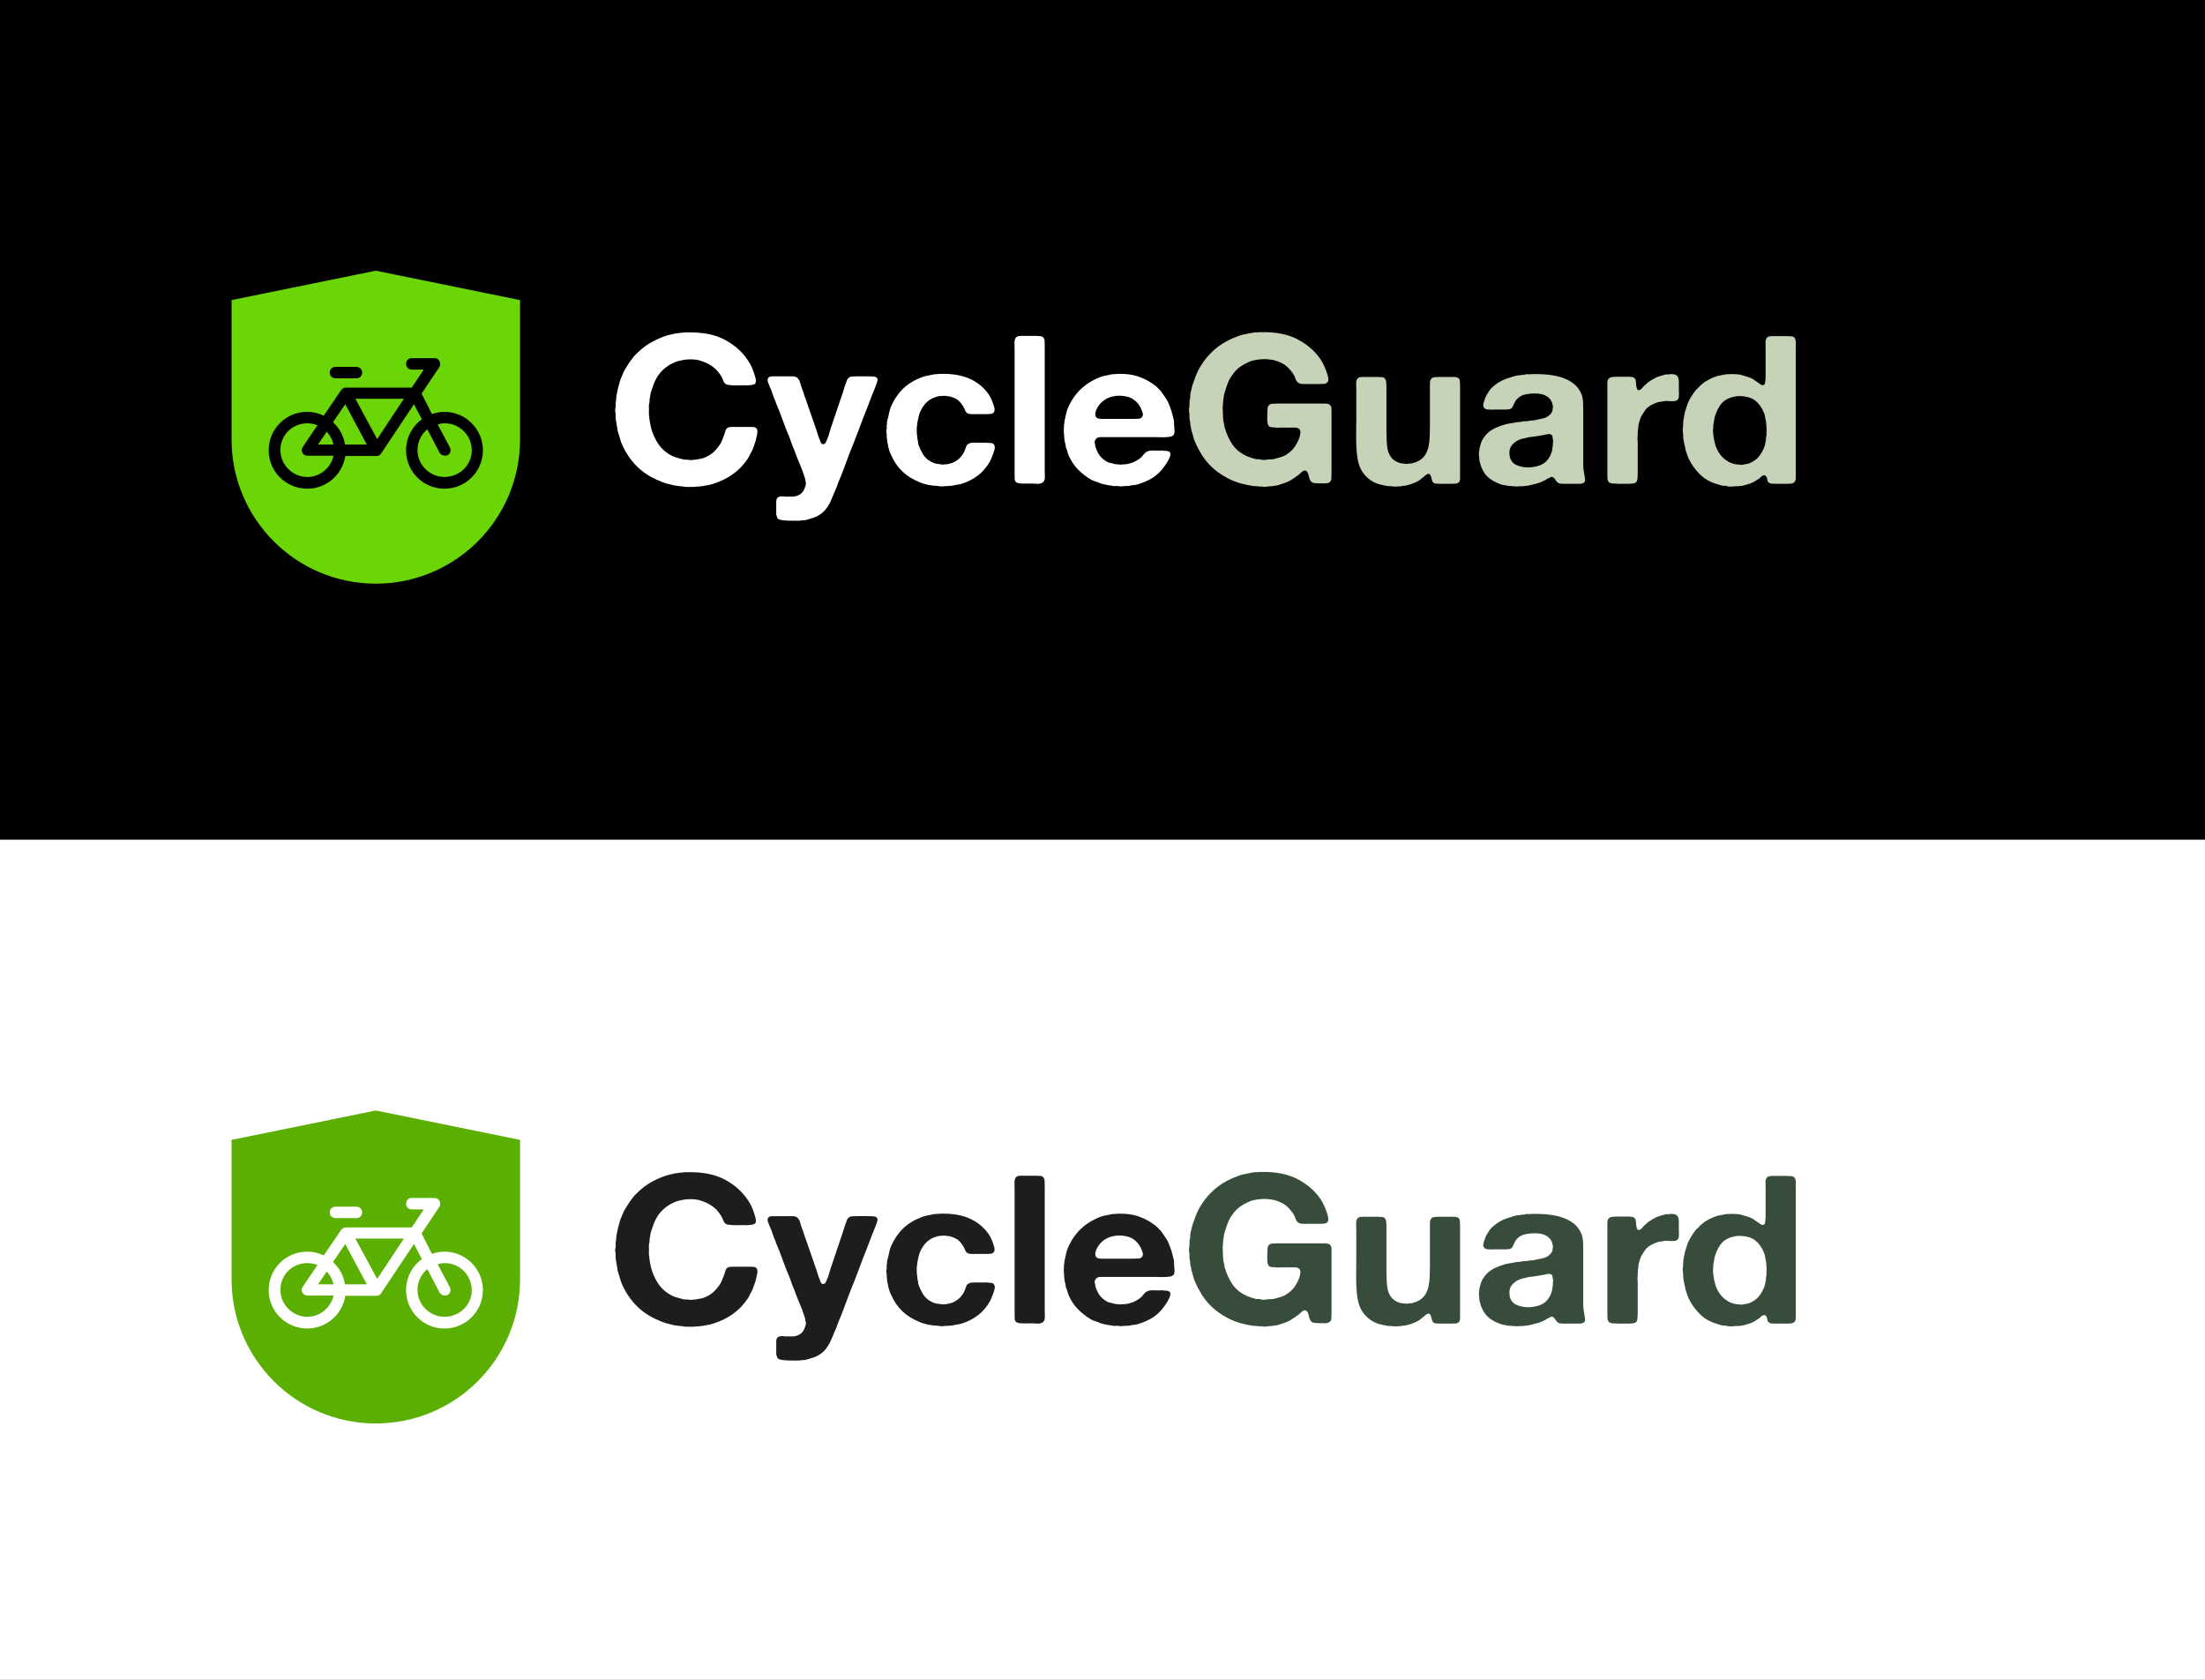 <?xml version="1.0" encoding="UTF-8"?><svg id="Capa_1" xmlns="http://www.w3.org/2000/svg" width="637.757" height="485.854" viewBox="0 0 637.757 485.854"><rect x="0" y="0" width="637.757" height="485.854" fill="#808080" stroke="none"/><defs><style>.cls-1,.cls-2,.cls-3,.cls-4,.cls-5,.cls-6,.cls-7{stroke-width:0px;}.cls-2{fill:#5aaf00;}.cls-3{fill:#6bd605;}.cls-4{fill:#374c3a;}.cls-5{fill:#1d1d1b;}.cls-6{fill:#c6d3b8;}.cls-7{fill:#fff;}</style></defs><rect class="cls-1" width="637.757" height="242.927"/><path class="cls-7" d="M198.916,96.149c4.359-.08,7.95.64,10.774,2.16,2.822,1.52,5.064,3.54,6.726,6.06.456.681.83,1.371,1.121,2.07.29.7.56,1.47.81,2.31.083.28.165.601.249.96.083.36.062.7-.062,1.02-.083.239-.239.39-.467.45-.229.06-.488.13-.778.21h-.498c-.249.08-.529.11-.841.09-.311-.019-.613-.03-.903-.03-.374,0-.82.011-1.339.03-.519.021-1.027.021-1.526,0-.498-.019-.955-.06-1.37-.12-.415-.06-.727-.15-.934-.271-.333-.279-.582-.659-.747-1.14-.167-.48-.374-.9-.623-1.26-.789-1.32-1.827-2.36-3.114-3.12-.872-.519-1.848-.94-2.927-1.26-.706-.24-1.588-.36-2.647-.36-1.06,0-1.983.101-2.772.3-.333.081-.634.15-.903.21-.271.06-.551.15-.841.271-2.824,1.16-4.816,3.08-5.979,5.76-.208.479-.396.981-.56,1.5-.166.52-.353,1.06-.56,1.62-.042.28-.084.54-.124.78-.042.239-.084.5-.125.779-.084.24-.115.49-.094.75.021.261-.011.531-.093.81-.084.32-.115.65-.094.989.021.341.031.671.031.99,0,.16-.011.321-.031.48-.021.16-.011.32.031.479v.54c.083.201.113.4.094.601-.021.2.009.4.093.6,0,.24.041.56.125.96.082.44.165.851.249,1.23.083.38.186.75.311,1.109.581,1.681,1.328,3.111,2.241,4.29.913,1.181,2.118,2.15,3.612,2.91.457.2.935.37,1.433.51.498.141,1.037.291,1.619.45.207.04.405.07.592.09.186.021.384.03.592.03h.498c.207.081.477.11.81.09.332-.019.602-.05.81-.09.249,0,.435-.019.56-.06.498-.08.966-.16,1.401-.24s.861-.22,1.276-.42c.955-.399,1.775-.931,2.46-1.59.685-.66,1.298-1.41,1.838-2.25.249-.399.456-.841.622-1.32.166-.48.352-.96.56-1.44.125-.44.249-.84.374-1.2.124-.359.394-.639.81-.84.249-.079.56-.12.934-.12h6.011c.394,0,.716.081.965.24.29.201.445.52.467.96.021.44-.031.861-.155,1.26l-.374,1.62c-.208.601-.404,1.181-.592,1.74-.186.56-.426,1.101-.716,1.62-.208.32-.374.63-.498.93-.125.301-.291.591-.498.87-2.284,3.44-5.606,5.841-9.965,7.2-.457.159-.914.279-1.37.36-.457.079-.914.159-1.37.239-.208.08-.404.11-.592.091-.186-.021-.384.009-.592.09-.291,0-.571.009-.841.029-.271.021-.551.05-.84.091h-2.118c-.373,0-.727-.041-1.059-.12-.124-.041-.333-.06-.623-.06-.291-.04-.581-.08-.871-.12-.291-.04-.603-.08-.935-.119-.415-.12-.82-.221-1.215-.301s-.8-.18-1.214-.3c-.374-.12-.747-.249-1.121-.39-.374-.14-.727-.29-1.059-.45-2.491-1.04-4.599-2.43-6.321-4.17-1.724-1.74-3.125-3.811-4.204-6.21-.249-.601-.457-1.2-.622-1.8-.167-.601-.353-1.22-.56-1.86-.084-.199-.125-.369-.125-.51,0-.14-.021-.29-.062-.45-.083-.36-.145-.739-.186-1.14-.042-.399-.104-.78-.186-1.141-.084-.199-.115-.369-.094-.51.021-.14.01-.29-.031-.45v-1.14c-.084-.2-.124-.5-.124-.9,0-.399.04-.699.124-.899.041-.12.052-.25.031-.391-.021-.14-.031-.249-.031-.33v-.54c.083-.319.135-.659.156-1.02.021-.36.051-.72.093-1.08.083-.319.145-.63.188-.93.04-.301.102-.609.186-.931.165-.56.311-1.109.435-1.649.125-.54.29-1.05.498-1.53.208-.519.426-1.04.654-1.56.228-.519.487-1,.778-1.44.664-1.119,1.349-2.12,2.056-3,.207-.279.435-.54.685-.78.249-.239.498-.479.747-.72,1.038-.999,2.128-1.85,3.271-2.55,1.141-.699,2.438-1.329,3.892-1.891.498-.199,1.018-.369,1.558-.51.539-.14,1.1-.27,1.681-.39.25-.08.499-.12.748-.12s.477-.039.685-.12c.332-.039.654-.069.966-.09.311-.019.632-.05.965-.09.083-.04.188-.04.311,0,.125.04.228.04.311,0Z"/><path class="cls-7" d="M223.328,108.869h5.979c.415,0,.769.081,1.06.24.498.32.841.82,1.027,1.5.186.681.383,1.3.592,1.859.207.48.383.981.529,1.5.144.52.321,1.02.529,1.5.332.921.643,1.83.934,2.731.29.9.602,1.791.935,2.67l1.308,3.78c.125.359.238.731.343,1.109.103.381.238.75.404,1.11.125.32.26.681.405,1.08.144.4.445.58.903.54.082-.08.155-.13.218-.15.062-.019.134-.069.218-.149.125-.2.228-.399.311-.601.083-.199.165-.399.249-.6.207-.44.374-.909.498-1.41.125-.5.27-.99.436-1.47.581-1.68,1.141-3.34,1.682-4.981.539-1.64,1.1-3.3,1.681-4.979.208-.56.384-1.11.529-1.65s.321-1.069.53-1.59c.124-.319.238-.63.342-.93s.301-.55.592-.75c.249-.2.56-.31.935-.33.373-.019.788-.03,1.245-.03h3.799c.415,0,.81.021,1.184.06s.664.16.872.359c.249.28.29.641.124,1.08-.083.32-.186.641-.311.96-.124.32-.249.641-.373.96-.582,1.4-1.143,2.83-1.682,4.29-.54,1.461-1.101,2.891-1.682,4.29-.249.6-.477,1.21-.685,1.83-.209.621-.436,1.23-.685,1.83-.208.56-.415,1.101-.623,1.62-.208.52-.415,1.06-.622,1.62-.831,2-1.609,4.011-2.336,6.029-.727,2.021-1.505,4.011-2.335,5.971-.125.279-.219.54-.28.779-.062.24-.156.48-.28.721-.333.759-.644,1.5-.935,2.22-.291.72-.603,1.41-.934,2.07-.333.659-.728,1.269-1.184,1.83-.457.56-1.018,1.059-1.682,1.5-.54.359-1.132.649-1.774.869-.644.22-1.34.43-2.087.631-.333.079-.664.119-.996.119-.333,0-.665.04-.997.12h-2.802c-.458,0-.903-.021-1.339-.06-.436-.04-.831-.09-1.184-.15-.353-.06-.613-.149-.778-.27-.209-.16-.343-.351-.405-.57s-.135-.49-.218-.81v-3.601c0-.76.249-1.24.747-1.44.208-.081.487-.131.841-.15.352-.021.654.01.903.09h2.304c.166-.04.332-.06.499-.06.165,0,.331-.04.498-.12,1.286-.36,2.117-1.181,2.491-2.46.082-.16.165-.4.249-.72.083-.321.083-.601,0-.841-.084-.199-.125-.398-.125-.6,0-.199-.042-.399-.124-.6-.249-.8-.519-1.59-.81-2.37-.291-.78-.603-1.55-.935-2.311-.333-.759-.634-1.52-.903-2.279-.271-.76-.57-1.52-.902-2.28-.209-.48-.385-.96-.529-1.44-.146-.479-.322-.96-.529-1.44-.665-1.52-1.277-3.08-1.838-4.681-.56-1.599-1.173-3.159-1.837-4.68-.084-.159-.125-.289-.125-.39,0-.1-.041-.21-.124-.33-.333-.72-.613-1.449-.841-2.19-.229-.739-.509-1.449-.841-2.13-.084-.24-.218-.59-.404-1.05-.188-.459-.219-.85-.094-1.17.124-.319.394-.519.81-.6.083-.04.155-.05.218-.03.062.021.135.01.218-.03Z"/><path class="cls-7" d="M272.092,108.149c3.363-.08,6.175.4,8.438,1.44,2.263,1.041,4.058,2.521,5.387,4.44.664.96,1.162,2.061,1.495,3.3.083.201.155.46.218.78s.052.6-.031.84c-.166.44-.457.69-.871.75-.416.06-.914.09-1.495.09h-4.391c-.396,0-.716-.079-.965-.24-.333-.159-.56-.409-.685-.75-.124-.339-.291-.69-.498-1.05-.249-.44-.519-.84-.81-1.2-.291-.359-.623-.68-.997-.96-.581-.359-1.225-.639-1.93-.84-.25-.079-.499-.12-.748-.12s-.477-.039-.685-.12h-.623c-.831,0-1.494.081-1.992.24-1.205.36-2.18.91-2.928,1.65-.747.74-1.35,1.63-1.806,2.67-.208.44-.364.91-.467,1.41-.104.5-.219,1.03-.343,1.59-.042.16-.062.32-.062.479,0,.161-.021.321-.062.48-.083.4-.114.96-.093,1.68.021.721.071,1.281.155,1.681,0,.32.021.54.062.659.083.28.134.56.155.841.021.28.072.56.156.84.331.92.726,1.761,1.183,2.519.457.761,1.038,1.4,1.744,1.92.165.12.414.261.747.42.457.28.924.461,1.401.54.477.081,1.068.16,1.775.24h.373c.165,0,.29-.019.374-.06h.56c.29-.08.57-.15.841-.21.27-.06.529-.13.778-.21,1.245-.519,2.2-1.28,2.864-2.28.166-.2.311-.43.436-.69.124-.26.228-.489.311-.69.165-.44.31-.83.435-1.17.124-.34.414-.609.872-.81.373-.159.975-.23,1.806-.21.83.021,1.516.03,2.056.03.29,0,.591-.01.902-.03.311-.019.57.011.778.09h.499c.165.041.331.07.498.09.165.021.29.07.373.15.208.16.343.39.405.69.062.3.052.61-.031.93-.374,1.32-.831,2.5-1.37,3.54-1.703,3.08-4.422,5.22-8.158,6.42-.416.12-.852.21-1.308.27-.458.06-.914.15-1.37.271-.249.039-.498.06-.748.06-.249,0-.498.021-.747.06h-.685c-.209.079-.52.109-.935.09-.415-.021-.727-.051-.934-.09-.333-.081-.634-.11-.903-.09-.271.019-.551-.011-.841-.09-.208-.041-.415-.07-.623-.091s-.415-.05-.622-.09c-.458-.12-.894-.24-1.309-.359-.415-.12-.81-.26-1.183-.421-1.952-.799-3.592-1.829-4.92-3.09-1.329-1.26-2.408-2.829-3.238-4.71-.209-.359-.374-.75-.499-1.17-.124-.42-.249-.85-.373-1.29-.042-.159-.062-.31-.062-.45,0-.14-.042-.309-.125-.51-.083-.279-.124-.569-.124-.87,0-.3-.042-.59-.125-.87v-1.02c-.083-.2-.124-.43-.124-.69,0-.26.041-.489.124-.69.041-.2.041-.38,0-.54-.041-.159-.041-.319,0-.48.083-.279.114-.54.094-.779-.021-.24.01-.48.094-.721.207-.72.373-1.409.498-2.069.124-.66.311-1.31.56-1.95.912-2.04,2.064-3.74,3.456-5.101,1.391-1.359,3.166-2.46,5.325-3.3.581-.239,1.183-.409,1.806-.51.623-.1,1.267-.23,1.931-.39.332-.04.644-.06.935-.06.29,0,.601-.019.934-.06Z"/><path class="cls-7" d="M295.134,97.168h4.547c.414,0,.81.021,1.183.06.374.04.664.16.872.359.249.28.384.651.405,1.11.021.46.031.93.031,1.41v36.06c0,.48.01,1.03.031,1.65.021.62-.073,1.09-.28,1.41-.209.32-.582.54-1.121.66-.249.079-.529.099-.841.06s-.613-.06-.903-.06h-2.989c-.457,0-.872-.021-1.245-.06-.374-.039-.685-.159-.935-.36-.249-.199-.385-.51-.405-.93s-.03-.85-.03-1.29v-36c0-.519-.011-1.14-.031-1.859-.021-.721.071-1.24.28-1.56.082-.159.196-.279.342-.36.145-.079.301-.159.468-.239.082,0,.186-.01.311-.03.124-.019.228-.03.31-.03Z"/><path class="cls-7" d="M339.662,124.168c.083.321.083.681,0,1.08-.083.4-.229.66-.435.78-.208.16-.509.27-.903.33-.395.06-.831.101-1.308.12-.477.021-.955.021-1.433,0-.477-.019-.902-.03-1.276-.03h-16.036c-.271,0-.51.04-.717.12-.333.16-.54.32-.623.479-.083.081-.166.231-.249.45-.083.221-.103.431-.061.63.082.24.134.471.155.69.021.22.072.45.155.69.332.96.737,1.751,1.215,2.37.477.621,1.131,1.17,1.962,1.65.332.2.674.33,1.027.39.352.06.717.15,1.09.271.332.08.788.141,1.37.18.581.04,1.079.021,1.495-.06h.56c.414-.08.799-.17,1.151-.271.352-.1.695-.21,1.028-.33.414-.199.881-.459,1.401-.779.519-.32.902-.64,1.151-.961.208-.279.426-.549.654-.81.228-.26.508-.45.841-.57.414-.199.943-.289,1.588-.27.644.021,1.235.03,1.775.03.249,0,.508-.01.778-.03.27-.019.508.01.716.09h.623c.414.081.705.18.872.3.165.081.259.261.28.54.021.28-.011.52-.094.72-.208.561-.435,1.06-.685,1.5-.249.441-.54.881-.871,1.32-.914,1.32-1.952,2.381-3.114,3.18-1.163.801-2.615,1.48-4.359,2.04-.457.16-.914.26-1.37.301-.457.039-.935.12-1.433.239-.166.04-.343.05-.529.03-.186-.021-.364-.01-.529.03h-.685c-.209.079-.447.109-.717.09-.271-.021-.509-.051-.716-.09-.333-.04-.623-.04-.872,0-.249.039-.519.019-.81-.06-.208-.08-.435-.119-.685-.119-.249,0-.477-.041-.685-.12-.457-.081-.914-.171-1.37-.271-.457-.1-.872-.249-1.245-.45-.458-.159-.883-.309-1.277-.449-.395-.14-.758-.31-1.09-.511-1.329-.8-2.513-1.73-3.55-2.79-1.038-1.059-1.89-2.289-2.554-3.689-.208-.44-.373-.89-.498-1.351-.124-.459-.291-.93-.498-1.409-.042-.16-.062-.31-.062-.45,0-.14-.021-.29-.061-.45-.167-.48-.271-.999-.311-1.56-.042-.56-.084-1.12-.125-1.681,0-.199-.011-.42-.031-.66-.021-.239-.011-.459.031-.659v-.721l.186-1.44c.166-.68.311-1.34.436-1.98.124-.64.311-1.239.56-1.8,1.784-4.16,4.815-7.1,9.093-8.82.581-.239,1.172-.409,1.774-.51.602-.1,1.235-.23,1.899-.39.332-.04.644-.06.935-.06.29,0,.602-.019.934-.06,2.118-.04,3.934.19,5.449.69,1.516.501,2.875,1.15,4.08,1.95.373.24.747.51,1.12.81.374.3.706.61.997.93.124.2.29.36.498.479.332.441.644.891.935,1.351.29.46.601.93.934,1.41.207.359.384.731.529,1.109.145.381.301.791.468,1.23.207.52.373,1.06.498,1.62.124.56.27,1.12.435,1.68.083.32.114.67.094,1.05-.021.381.01.731.093,1.05v.66ZM330.321,120.628c.29-.399.32-.89.093-1.47-.229-.579-.404-1.01-.529-1.29-.582-1.08-1.35-1.909-2.304-2.49-.956-.579-2.284-.89-3.986-.93-.124.081-.271.101-.435.06-.167-.039-.311-.039-.436,0-.208.081-.435.131-.685.15-.249.021-.477.07-.685.15-1.827.56-3.176,1.66-4.048,3.3-.084.16-.177.37-.28.63-.103.261-.177.52-.218.78-.042.261-.031.51.031.75.062.239.196.44.404.6.332.201.788.3,1.37.3h8.595c.581,0,1.193-.009,1.837-.029s1.068-.19,1.277-.511Z"/><path class="cls-6" d="M364.946,96.088c4.192-.079,7.701.641,10.524,2.16,2.823,1.52,5.023,3.481,6.602,5.88.788,1.281,1.433,2.761,1.931,4.44.083.28.145.63.186,1.05s-.041.731-.249.93c-.208.28-.498.441-.872.48-.373.04-.789.06-1.245.06h-4.048c-.458,0-.883-.009-1.277-.029s-.716-.13-.965-.33c-.374-.24-.634-.58-.778-1.02-.146-.44-.322-.859-.529-1.26-.374-.56-.769-1.09-1.184-1.59s-.914-.95-1.494-1.351c-.79-.519-1.744-.939-2.865-1.26-.208-.079-.435-.129-.685-.149-.25-.021-.478-.05-.685-.091-.125-.039-.311-.06-.56-.06-.498-.08-1.121-.09-1.868-.03-.747.06-1.329.131-1.744.21-.291.081-.56.141-.81.181s-.498.12-.747.239c-1.08.441-2.046.96-2.896,1.56-.852.6-1.589,1.36-2.211,2.28-.582.76-1.039,1.58-1.37,2.46-.333.88-.644,1.82-.935,2.819-.125.44-.208.881-.249,1.32-.042.44-.104.88-.186,1.32v.779c-.084.24-.115.501-.094.78.021.28.031.56.031.84,0,.681.021,1.36.062,2.04.04.681.144,1.32.31,1.92.041.16.062.3.062.42s.021.261.062.42c.581,2.04,1.37,3.772,2.366,5.19.997,1.42,2.43,2.53,4.298,3.33.373.16.757.3,1.151.42s.819.24,1.277.36c.249.04.487.05.716.029.228-.019.446.011.654.091.249.08.56.119.934.119.374,0,.706-.039.997-.119.207-.04.394-.05.56-.03.165.021.331.01.498-.03.207-.039.383-.05.529-.03.144.021.301-.009.467-.09.581-.159,1.121-.31,1.619-.45.499-.14.976-.33,1.433-.569,1.037-.601,1.868-1.29,2.491-2.07s1.162-1.749,1.619-2.91c.165-.44.28-.96.343-1.56.062-.601-.136-1.02-.592-1.26-.249-.16-.571-.24-.965-.24h-4.329c-.249,0-.519.01-.81.029-.291.021-.56-.009-.81-.09h-.56c-.166-.039-.332-.069-.498-.09-.166-.019-.311-.069-.435-.149-.209-.16-.353-.399-.436-.721-.083-.319-.135-.669-.155-1.05-.021-.38-.021-.78,0-1.2.021-.42.031-.81.031-1.17,0-.319.01-.619.031-.899.021-.279.071-.519.155-.721.165-.359.395-.6.685-.72.249-.08.456-.12.622-.12h.685c.124-.039.28-.06.467-.06h13.826c.892,0,1.483.18,1.774.54.207.32.311.74.311,1.26v17.58c0,.76-.011,1.49-.031,2.189-.021.701-.302,1.15-.841,1.351-.249.12-.551.18-.903.18h-1.027c-.831,0-1.547-.03-2.148-.09-.603-.06-1.027-.369-1.276-.93-.167-.36-.291-.76-.374-1.2-.084-.44-.229-.819-.435-1.141-.084-.079-.188-.169-.311-.27-.125-.1-.291-.129-.498-.09-.333.08-.613.24-.841.479-.229.24-.468.461-.717.66-.415.321-.81.61-1.183.87-.374.261-.789.53-1.246.81-.54.32-1.111.58-1.713.779-.602.201-1.214.399-1.837.601-.208.079-.426.129-.653.149-.23.019-.447.05-.654.09-.333.08-.685.12-1.059.12-.374,0-.747.04-1.121.12-.167.039-.405.05-.716.03-.311-.021-.53-.051-.654-.09h-.623c-.208-.041-.404-.06-.592-.06-.186,0-.384-.021-.592-.06h-.498c-.332-.081-.664-.141-.996-.18-.333-.041-.665-.101-.996-.181-.291-.08-.582-.149-.872-.21-.291-.06-.582-.129-.872-.21-1.245-.36-2.346-.78-3.301-1.26-2.45-1.239-4.443-2.71-5.979-4.41-1.537-1.699-2.845-3.81-3.924-6.33-.249-.56-.435-1.119-.56-1.68-.124-.56-.291-1.119-.498-1.681-.042-.199-.062-.369-.062-.51,0-.14-.042-.31-.124-.51-.084-.279-.125-.57-.125-.87s-.042-.609-.124-.93c-.084-.2-.115-.369-.094-.51.021-.14.01-.31-.031-.511v-1.08c-.084-.199-.124-.51-.124-.93s.04-.73.124-.93v-.66c.041-.24.052-.489.031-.75-.021-.26.01-.489.094-.69.082-.359.124-.72.124-1.08,0-.359.041-.699.125-1.02.124-.44.228-.87.311-1.29.082-.42.207-.85.373-1.29.207-.56.405-1.11.592-1.65s.405-1.069.654-1.59c.249-.56.539-1.109.872-1.649.331-.54.663-1.051.996-1.53,1.245-1.68,2.656-3.109,4.234-4.29,1.578-1.18,3.488-2.169,5.729-2.97.457-.2.955-.35,1.495-.45.539-.1,1.079-.21,1.619-.33.207-.08.426-.12.654-.12.228,0,.445-.039.653-.12.29-.079.57-.1.841-.06.27.04.55.021.841-.06.083-.039.196-.039.343,0,.144.041.259.041.343,0Z"/><path class="cls-6" d="M393.843,109.048h4.671c.456,0,.872.021,1.245.06.374.04.644.18.81.42.207.24.332.57.374.99.041.42.062.85.062,1.29v13.14c0,1.44.061,2.801.186,4.08.124,1.28.498,2.34,1.121,3.18.581.84,1.515,1.44,2.803,1.8.207.041.383.06.529.06.144,0,.321.021.529.06.207.041.435.06.685.06s.436-.019.56-.06c.207-.079.384-.099.529-.06.145.04.301.021.468-.06.871-.199,1.557-.459,2.055-.779.747-.44,1.339-1.01,1.775-1.71.435-.699.747-1.48.934-2.34s.301-1.82.343-2.881c.041-1.059.062-2.169.062-3.33v-12.27c0-.38.082-.69.249-.93.207-.36.519-.57.934-.63.415-.06.913-.091,1.495-.091h4.483c.374,0,.685.081.935.24.332.201.519.501.56.9.041.4.062.86.062,1.38v26.88c0,.4-.084.7-.249.9-.209.32-.519.5-.935.54s-.852.06-1.308.06h-3.363c-.457,0-.862-.019-1.214-.06-.353-.04-.634-.2-.841-.48-.084-.12-.156-.3-.219-.54-.061-.24-.124-.479-.186-.72s-.135-.46-.218-.66c-.084-.2-.208-.319-.374-.36-.083-.079-.186-.099-.311-.06-.124.04-.229.08-.31.12-.291.16-.54.34-.748.54s-.435.38-.685.54c-.167.12-.322.25-.467.39-.146.141-.322.271-.53.39-.955.56-2.076,1-3.362,1.32-.291.08-.582.13-.872.15-.291.019-.603.069-.935.149-.166.04-.342.05-.529.03-.186-.021-.363-.011-.529.03-.124.039-.384.05-.778.029s-.654-.05-.778-.09c-.208,0-.416-.01-.623-.029-.208-.021-.415-.03-.623-.03-.498-.12-.976-.221-1.432-.3-.458-.081-.914-.201-1.37-.36-.209-.08-.385-.15-.529-.21-.146-.06-.322-.13-.529-.21-1.454-.76-2.616-1.819-3.488-3.18-.54-.841-.934-1.85-1.183-3.03-.249-1.18-.405-2.439-.468-3.78-.061-1.34-.083-2.72-.061-4.14.021-1.42.03-2.829.03-4.231v-8.16c0-.519-.01-1.129-.03-1.829-.021-.7.071-1.21.28-1.53.124-.2.373-.38.747-.54.249,0,.435-.019.56-.06Z"/><path class="cls-6" d="M458.299,137.548c.083.441.135.881.156,1.32.021.44-.198.74-.654.9-.249.12-.54.18-.872.18h-4.359c-.373,0-.737-.01-1.09-.03-.353-.019-.634-.109-.841-.27-.291-.159-.509-.391-.653-.69-.146-.3-.343-.549-.592-.75-.084-.079-.188-.149-.311-.21-.125-.06-.291-.069-.498-.03-.209.081-.405.181-.592.301s-.385.22-.592.3c-.208.16-.435.3-.685.42-.25.12-.499.24-.748.36-.54.239-1.101.43-1.682.569s-1.183.29-1.806.45c-.291.08-.571.13-.841.15-.271.019-.551.05-.841.09-.124,0-.249.009-.373.03-.125.019-.25.029-.374.029h-.685c-.415.08-.831.08-1.245,0h-.56c-.291-.08-.571-.11-.841-.09-.271.019-.529-.01-.778-.09-.416-.081-.81-.15-1.184-.21-.373-.06-.727-.171-1.059-.33-1.204-.44-2.232-1.01-3.083-1.71-.852-.699-1.525-1.63-2.023-2.79-.125-.279-.239-.579-.343-.9-.104-.319-.197-.659-.28-1.02-.084-.2-.115-.399-.094-.6.021-.2.01-.399-.031-.601-.041-.12-.072-.369-.093-.75-.021-.38-.011-.649.031-.81.082-.399.124-.74.124-1.02.125-.44.249-.89.374-1.35.124-.46.29-.87.498-1.23.705-1.159,1.516-2.04,2.429-2.64s2.076-1.119,3.487-1.56c.539-.199,1.1-.339,1.682-.42.581-.079,1.162-.18,1.744-.3.332-.079.685-.129,1.059-.149s.747-.069,1.121-.15c.29-.08.581-.109.872-.09.29.021.602-.01.934-.09.29-.08.581-.12.872-.12.29,0,.602-.04.935-.12.872-.2,1.671-.369,2.397-.51.726-.14,1.38-.489,1.962-1.051.373-.359.623-.759.747-1.199.041-.12.052-.22.031-.301-.021-.079-.011-.159.031-.239.041-.08.062-.2.062-.36v-.36c-.042-.159-.073-.319-.094-.479-.021-.159-.053-.3-.094-.42-.415-1.2-1.287-2.019-2.615-2.46-.374-.12-.82-.21-1.339-.271-.519-.06-1.049-.079-1.588-.06-.54.021-1.06.07-1.558.149-.498.081-.934.181-1.308.301-.249.08-.488.19-.716.33-.229.141-.447.29-.654.449-.208.161-.426.381-.654.66-.229.28-.384.54-.467.78-.208.4-.384.78-.529,1.14-.145.36-.446.601-.903.721-.332.08-.685.119-1.059.119h-3.487c-.208,0-.415.011-.623.03-.208.021-.395.011-.56-.03h-.56c-.083-.039-.186-.06-.31-.06-.125,0-.23-.039-.311-.12-.333-.079-.56-.339-.685-.78-.042-.199-.042-.399,0-.6.041-.199.083-.38.125-.54.124-.44.259-.85.404-1.23s.321-.73.529-1.051c.125-.199.249-.399.374-.6.124-.2.249-.399.374-.6.331-.44.747-.86,1.245-1.261.083-.039.207-.14.374-.3.207-.159.394-.3.56-.42.165-.12.352-.24.56-.36.705-.44,1.452-.789,2.241-1.05.788-.26,1.599-.51,2.429-.75.499-.12,1.018-.199,1.558-.24.539-.039,1.079-.119,1.619-.239.165-.04.425-.04.778,0,.352.04.57.021.654-.06,1.701-.039,3.331.021,4.889.181,1.557.16,2.968.46,4.234.899,1.267.44,2.356,1.03,3.269,1.77s1.619,1.69,2.118,2.85c.29.681.456,1.461.498,2.34.041.881.062,1.78.062,2.7v15.69c0,.779.082,1.49.249,2.13.041.12.061.25.061.39,0,.141.021.271.062.39ZM449.144,128.309c.041-.2.061-.43.061-.69,0-.26-.021-.489-.061-.69-.084-.24-.125-.46-.125-.66s-.084-.36-.249-.48c-.208-.159-.519-.24-.935-.24-.166.041-.31.07-.435.091s-.271.05-.435.09c-.291.08-.603.141-.935.18-.333.04-.665.101-.996.18-.125.041-.311.06-.56.06-.54.12-1.08.2-1.619.24-.54.04-1.059.141-1.558.3-.332.08-.644.149-.934.21-.291.06-.582.149-.872.27-.872.36-1.609.9-2.211,1.62-.603.72-.82,1.721-.654,3,.083.681.311,1.24.685,1.68.29.441.726.791,1.308,1.051.581.261,1.215.449,1.899.569.685.12,1.411.15,2.18.091.768-.06,1.484-.19,2.148-.391,1.079-.319,1.931-.829,2.554-1.53.623-.699,1.1-1.569,1.433-2.609.083-.279.134-.57.155-.87.021-.3.072-.609.156-.93v-.54Z"/><path class="cls-6" d="M483.147,108.208c.456,0,.861.041,1.215.12.352.081.632.261.841.54.249.32.373.87.373,1.65v2.069c0,.441.01.94.031,1.5.021.56-.053,1.001-.218,1.32-.167.28-.405.46-.717.54-.31.081-.664.12-1.059.12s-.81-.019-1.245-.06c-.436-.039-.841-.019-1.215.06-.291.08-.582.13-.871.149-.291.021-.56.07-.81.15-.664.201-1.329.49-1.992.87-.665.381-1.184.81-1.558,1.29-.208.32-.426.65-.653.99-.229.34-.447.69-.654,1.05-.124.32-.239.65-.343.99s-.197.67-.28.989c-.083.28-.124.57-.124.87s-.042.591-.125.87c-.041.16-.052.31-.03.45.019.141.009.27-.031.39v.96c-.084.28-.104.591-.062.931.041.34.062.67.062.989v8.94c0,.52-.021,1-.062,1.44-.042.44-.167.8-.374,1.079-.083.12-.218.211-.404.271-.188.06-.385.11-.592.15h-.311c-.208.04-.435.06-.685.06h-3.363c-.249-.039-.509-.06-.778-.06h-.841c-.209-.08-.416-.15-.623-.21-.208-.06-.353-.19-.435-.391-.167-.199-.26-.489-.28-.87-.021-.38-.031-.769-.031-1.17v-26.609c0-.38.082-.69.249-.931.207-.319.519-.519.934-.6s.913-.12,1.495-.12h3.176c.499,0,.935.03,1.309.09.373.06.663.25.871.57.125.2.197.479.219.84.019.36.051.711.093,1.05.041.341.114.65.218.93.103.281.301.421.592.421.083-.08.166-.12.249-.12s.166-.04.249-.12c.25-.2.468-.43.654-.69.186-.26.425-.489.716-.69.166-.12.311-.25.436-.391.124-.14.27-.27.435-.39.374-.24.757-.48,1.152-.72.395-.24.799-.46,1.215-.66.414-.159.841-.3,1.276-.42s.882-.24,1.339-.36c.125-.039.363-.05.716-.03.352.021.57-.009.654-.09Z"/><path class="cls-6" d="M519.393,136.529v1.65c0,.539-.125.97-.374,1.289-.208.201-.477.33-.81.391-.332.06-.706.09-1.121.09h-3.425c-.416,0-.8-.01-1.152-.03-.353-.019-.634-.109-.841-.27-.291-.2-.457-.46-.498-.78-.042-.319-.124-.64-.249-.96-.084-.08-.155-.15-.218-.21s-.136-.129-.218-.21c-.458,0-.79.101-.997.3-.208.201-.415.4-.623.601-.29.2-.56.37-.81.51-.249.141-.519.31-.81.51-.166.081-.342.16-.529.24-.186.08-.384.16-.592.24-.581.199-1.204.379-1.868.54-.208.079-.395.119-.56.119s-.332.021-.498.06c-.208,0-.384.009-.529.03-.145.019-.322.029-.529.029h-.56c-.249.08-.623.11-1.121.09s-.852-.07-1.059-.149c-.291-.081-.551-.11-.778-.09-.229.019-.467-.011-.716-.09-.499-.161-.987-.31-1.464-.45-.477-.14-.945-.31-1.401-.511-1.454-.6-2.751-1.529-3.893-2.789-1.143-1.261-2.045-2.59-2.709-3.99-.208-.44-.374-.87-.498-1.29-.125-.42-.271-.85-.435-1.29-.042-.159-.062-.31-.062-.45,0-.14-.042-.31-.125-.51-.083-.32-.155-.67-.218-1.05s-.135-.77-.218-1.17c-.042-.12-.053-.26-.031-.421.021-.159.01-.3-.031-.42v-.569c0-.181-.021-.37-.062-.57-.042-.199-.062-.43-.062-.69,0-.259.021-.47.062-.63.041-.199.062-.39.062-.569v-.57c.041-.2.052-.39.031-.57-.021-.18.01-.369.094-.569.082-.44.155-.86.218-1.261.062-.399.155-.8.28-1.199.165-.48.311-.94.435-1.381.125-.44.29-.879.498-1.319.581-1.2,1.309-2.34,2.18-3.42.083-.12.197-.231.343-.33s.259-.21.343-.33c.165-.2.332-.38.498-.54.165-.159.352-.319.56-.48.165-.079.311-.19.435-.33.125-.14.27-.249.436-.329,1.037-.68,2.242-1.24,3.612-1.681.29-.079.591-.14.902-.18.311-.039.633-.1.966-.18.29-.08.663-.13,1.121-.15.456-.019.912-.03,1.37-.03.456,0,.902.021,1.339.06.435.04.799.1,1.09.18.623.2,1.224.381,1.806.54.581.16,1.121.381,1.619.66.29.2.56.39.81.569.249.181.519.371.81.57.166.12.405.28.717.48s.612.2.902,0c.166-.08.25-.22.25-.42s.04-.399.124-.601v-.6c.041-.12.062-.26.062-.42v-8.641c0-.44-.011-.93-.031-1.47-.021-.54.072-.949.28-1.23.165-.32.477-.519.935-.601.082-.039.165-.05.249-.03.082.021.165.011.249-.029h4.422c.498,0,.954.021,1.37.06.414.04.726.201.934.48.207.32.311.731.311,1.23v37.53ZM510.924,124.769c.041-.16.052-.33.031-.511-.021-.18-.031-.35-.031-.51,0-.399-.021-.8-.062-1.2-.042-.399-.103-.759-.186-1.08-.084-.44-.156-.84-.218-1.199-.062-.36-.178-.699-.343-1.02-.582-1.44-1.423-2.58-2.522-3.42-1.101-.84-2.688-1.26-4.764-1.26-.25,0-.582.04-.997.12-.333.08-.633.149-.903.21-.271.06-.529.149-.778.27-1.121.44-1.992,1.12-2.615,2.04-.623.921-1.121,1.961-1.495,3.12-.124.4-.208.801-.249,1.2-.042.4-.124.82-.249,1.26v.84c-.084.36-.103.851-.062,1.471s.103,1.07.188,1.35c0,.12.01.231.031.33.021.101.03.19.03.27.083.321.156.621.219.9.061.28.134.58.218.9.705,2.08,1.909,3.62,3.612,4.619.539.36,1.286.641,2.242.841.165.04.414.06.747.06.124.04.321.07.592.09.27.021.487.011.653-.029.332-.08.664-.141.997-.181.331-.039.663-.12.996-.24,1.037-.44,1.868-.999,2.491-1.68.623-.68,1.162-1.539,1.619-2.58.165-.359.29-.73.374-1.109.082-.38.165-.79.249-1.23.041-.199.051-.39.031-.57-.021-.18.01-.369.093-.569.041-.12.062-.26.062-.42v-1.08Z"/><path class="cls-3" d="M108.694,168.832h0c-23.042,0-41.721-18.679-41.721-41.721v-40.304l41.721-8.502,41.721,8.502v40.304c0,23.042-18.679,41.721-41.721,41.721Z"/><path class="cls-1" d="M128.56,119.135c-1.261,0-2.444.236-3.626.631l-2.996-5.912,5.124-7.647c.552-.788.236-2.602-1.419-2.602h-6.543c-.946,0-1.655.71-1.655,1.655s.71,1.655,1.655,1.655h3.469l-3.469,5.203h-19.078c-.788,0-1.34.71-1.34.71h0l-5.045,7.41c-1.419-.71-3.075-1.104-4.809-1.104-6.149,0-11.116,4.966-11.116,11.116s4.966,11.116,11.194,11.116c5.518,0,10.17-4.099,10.958-9.46h9.066c.946,0,1.34-.788,1.34-.788h0l9.46-14.19,2.286,4.336c-2.759,2.05-4.572,5.282-4.572,8.987,0,6.149,4.966,11.116,11.116,11.116s11.116-4.966,11.116-11.116-5.045-11.116-11.116-11.116ZM109.088,127.018l-6.307-11.667h14.032l-7.726,11.667ZM99.864,116.927l6.228,11.667h-6.307c-.394-2.523-1.655-4.809-3.469-6.464l3.547-5.203h0ZM94.504,124.89c.946,1.025,1.655,2.286,1.971,3.705h-4.494l2.523-3.705ZM88.906,137.976c-4.257,0-7.804-3.469-7.804-7.805s3.469-7.726,7.804-7.726c1.025,0,1.971.236,2.917.552l-4.257,6.307c-.71.867-.079,2.523,1.34,2.523h7.568c-.788,3.547-3.942,6.149-7.568,6.149h0ZM128.56,137.976c-4.257,0-7.804-3.469-7.804-7.805,0-2.365,1.104-4.572,2.838-5.991l3.547,6.78c.394.631,1.34,1.104,2.286.71.788-.315,1.104-1.419.71-2.207l-3.547-6.701c.631-.158,1.34-.315,2.05-.315,4.257,0,7.804,3.469,7.804,7.805s-3.547,7.726-7.883,7.726ZM97.026,109.438h6.07c.946,0,1.655-.71,1.655-1.655s-.71-1.655-1.655-1.655h-6.07c-.946,0-1.655.71-1.655,1.655-.079.867.71,1.655,1.655,1.655Z"/><rect class="cls-7" y="242.927" width="637.757" height="242.927"/><path class="cls-5" d="M198.916,339.077c4.359-.08,7.95.64,10.774,2.16,2.822,1.52,5.064,3.54,6.726,6.06.456.681.83,1.371,1.121,2.07.29.7.56,1.47.81,2.31.083.28.165.601.249.96.083.36.062.7-.062,1.02-.083.239-.239.39-.467.45-.229.06-.488.13-.778.21h-.498c-.249.08-.529.11-.841.09-.311-.019-.613-.03-.903-.03-.374,0-.82.011-1.339.03-.519.021-1.027.021-1.526,0-.498-.019-.955-.06-1.37-.12-.415-.06-.727-.15-.934-.271-.333-.279-.582-.659-.747-1.14-.167-.48-.374-.9-.623-1.26-.789-1.32-1.827-2.36-3.114-3.12-.872-.519-1.848-.94-2.927-1.26-.706-.24-1.588-.36-2.647-.36-1.06,0-1.983.101-2.772.3-.333.081-.634.15-.903.21-.271.06-.551.15-.841.271-2.824,1.16-4.816,3.08-5.979,5.76-.208.479-.396.981-.56,1.5-.166.52-.353,1.06-.56,1.62-.042.28-.084.54-.124.78-.042.239-.084.5-.125.779-.084.24-.115.49-.094.75.021.261-.011.531-.093.81-.084.32-.115.65-.094.989.021.341.031.671.031.99,0,.16-.011.321-.031.48-.021.16-.011.32.031.479v.54c.083.201.113.4.094.601-.021.2.009.4.093.6,0,.24.041.56.125.96.082.44.165.851.249,1.23.083.38.186.75.311,1.109.581,1.681,1.328,3.111,2.241,4.29.913,1.181,2.118,2.15,3.612,2.91.457.2.935.37,1.433.51.498.141,1.037.291,1.619.45.207.04.405.07.592.09.186.021.384.03.592.03h.498c.207.081.477.11.81.09.332-.019.602-.05.81-.09.249,0,.435-.019.56-.06.498-.08.966-.16,1.401-.24s.861-.22,1.276-.42c.955-.399,1.775-.931,2.46-1.59.685-.66,1.298-1.41,1.838-2.25.249-.399.456-.841.622-1.32.166-.48.352-.96.56-1.44.125-.44.249-.84.374-1.2.124-.359.394-.639.81-.84.249-.079.56-.12.934-.12h6.011c.394,0,.716.081.965.24.29.201.445.52.467.96.021.44-.031.861-.155,1.26l-.374,1.62c-.208.601-.404,1.181-.592,1.74-.186.56-.426,1.101-.716,1.62-.208.32-.374.63-.498.93-.125.301-.291.591-.498.87-2.284,3.44-5.606,5.841-9.965,7.2-.457.159-.914.279-1.37.36-.457.079-.914.159-1.37.239-.208.08-.404.11-.592.091-.186-.021-.384.009-.592.09-.291,0-.571.009-.841.029-.271.021-.551.05-.84.091h-2.118c-.373,0-.727-.041-1.059-.12-.124-.041-.333-.06-.623-.06-.291-.04-.581-.08-.871-.12-.291-.04-.603-.08-.935-.119-.415-.12-.82-.221-1.215-.301s-.8-.18-1.214-.3c-.374-.12-.747-.249-1.121-.39-.374-.14-.727-.29-1.059-.45-2.491-1.04-4.599-2.43-6.321-4.17-1.724-1.74-3.125-3.811-4.204-6.21-.249-.601-.457-1.2-.622-1.8-.167-.601-.353-1.22-.56-1.86-.084-.199-.125-.369-.125-.51,0-.14-.021-.29-.062-.45-.083-.36-.145-.739-.186-1.14-.042-.399-.104-.78-.186-1.141-.084-.199-.115-.369-.094-.51.021-.14.01-.29-.031-.45v-1.14c-.084-.2-.124-.5-.124-.9,0-.399.04-.699.124-.899.041-.12.052-.25.031-.391-.021-.14-.031-.249-.031-.33v-.54c.083-.319.135-.659.156-1.02.021-.36.051-.72.093-1.08.083-.319.145-.63.188-.93.04-.301.102-.609.186-.931.165-.56.311-1.109.435-1.649.125-.54.29-1.05.498-1.53.208-.519.426-1.04.654-1.56.228-.519.487-1,.778-1.44.664-1.119,1.349-2.12,2.056-3,.207-.279.435-.54.685-.78.249-.239.498-.479.747-.72,1.038-.999,2.128-1.85,3.271-2.55,1.141-.699,2.438-1.329,3.892-1.891.498-.199,1.018-.369,1.558-.51.539-.14,1.1-.27,1.681-.39.25-.08.499-.12.748-.12s.477-.039.685-.12c.332-.039.654-.069.966-.09.311-.019.632-.05.965-.09.083-.04.188-.04.311,0,.125.04.228.04.311,0Z"/><path class="cls-5" d="M223.328,351.796h5.979c.415,0,.769.081,1.06.24.498.32.841.82,1.027,1.5.186.681.383,1.3.592,1.859.207.48.383.981.529,1.5.144.52.321,1.02.529,1.5.332.921.643,1.83.934,2.731.29.9.602,1.791.935,2.67l1.308,3.78c.125.359.238.731.343,1.109.103.381.238.75.404,1.11.125.32.26.681.405,1.08.144.4.445.58.903.54.082-.08.155-.13.218-.15.062-.019.134-.069.218-.149.125-.2.228-.399.311-.601.083-.199.165-.399.249-.6.207-.44.374-.909.498-1.41.125-.5.27-.99.436-1.47.581-1.68,1.141-3.34,1.682-4.981.539-1.64,1.1-3.3,1.681-4.979.208-.56.384-1.11.529-1.65s.321-1.069.53-1.59c.124-.319.238-.63.342-.93s.301-.55.592-.75c.249-.2.56-.31.935-.33.373-.019.788-.03,1.245-.03h3.799c.415,0,.81.021,1.184.06s.664.16.872.359c.249.28.29.641.124,1.08-.083.32-.186.641-.311.96-.124.32-.249.641-.373.96-.582,1.4-1.143,2.83-1.682,4.29-.54,1.461-1.101,2.891-1.682,4.29-.249.6-.477,1.21-.685,1.83-.209.621-.436,1.23-.685,1.83-.208.56-.415,1.101-.623,1.62-.208.52-.415,1.06-.622,1.62-.831,2-1.609,4.011-2.336,6.029-.727,2.021-1.505,4.011-2.335,5.971-.125.279-.219.54-.28.779-.062.24-.156.48-.28.721-.333.759-.644,1.5-.935,2.22-.291.72-.603,1.41-.934,2.07-.333.659-.728,1.269-1.184,1.83-.457.56-1.018,1.059-1.682,1.5-.54.359-1.132.649-1.774.869-.644.22-1.34.43-2.087.631-.333.079-.664.119-.996.119-.333,0-.665.04-.997.12h-2.802c-.458,0-.903-.021-1.339-.06-.436-.04-.831-.09-1.184-.15-.353-.06-.613-.149-.778-.27-.209-.16-.343-.351-.405-.57s-.135-.49-.218-.81v-3.601c0-.76.249-1.24.747-1.44.208-.081.487-.131.841-.15.352-.021.654.01.903.09h2.304c.166-.04.332-.06.499-.06.165,0,.331-.04.498-.12,1.286-.36,2.117-1.181,2.491-2.46.082-.16.165-.4.249-.72.083-.321.083-.601,0-.841-.084-.199-.125-.398-.125-.6,0-.199-.042-.399-.124-.6-.249-.8-.519-1.59-.81-2.37-.291-.78-.603-1.55-.935-2.311-.333-.759-.634-1.52-.903-2.279-.271-.76-.57-1.52-.902-2.28-.209-.48-.385-.96-.529-1.44-.146-.479-.322-.96-.529-1.44-.665-1.52-1.277-3.08-1.838-4.681-.56-1.599-1.173-3.159-1.837-4.68-.084-.159-.125-.289-.125-.39,0-.1-.041-.21-.124-.33-.333-.72-.613-1.449-.841-2.19-.229-.739-.509-1.449-.841-2.13-.084-.24-.218-.59-.404-1.05-.188-.459-.219-.85-.094-1.17.124-.319.394-.519.81-.6.083-.04.155-.05.218-.03.062.021.135.01.218-.03Z"/><path class="cls-5" d="M272.092,351.077c3.363-.08,6.175.4,8.438,1.44,2.263,1.041,4.058,2.521,5.387,4.44.664.96,1.162,2.061,1.495,3.3.083.201.155.46.218.78s.052.6-.031.84c-.166.44-.457.69-.871.75-.416.06-.914.09-1.495.09h-4.391c-.396,0-.716-.079-.965-.24-.333-.159-.56-.409-.685-.75-.124-.339-.291-.69-.498-1.05-.249-.44-.519-.84-.81-1.2-.291-.359-.623-.68-.997-.96-.581-.359-1.225-.639-1.93-.84-.25-.079-.499-.12-.748-.12s-.477-.039-.685-.12h-.623c-.831,0-1.494.081-1.992.24-1.205.36-2.18.91-2.928,1.65-.747.74-1.35,1.63-1.806,2.67-.208.44-.364.91-.467,1.41-.104.5-.219,1.03-.343,1.59-.042.16-.062.32-.062.479,0,.161-.021.321-.062.48-.083.4-.114.96-.093,1.68.021.721.071,1.281.155,1.681,0,.32.021.54.062.659.083.28.134.56.155.841.021.28.072.56.156.84.331.92.726,1.761,1.183,2.519.457.761,1.038,1.4,1.744,1.92.165.12.414.261.747.42.457.28.924.461,1.401.54.477.081,1.068.16,1.775.24h.373c.165,0,.29-.019.374-.06h.56c.29-.08.57-.15.841-.21.27-.06.529-.13.778-.21,1.245-.519,2.2-1.28,2.864-2.28.166-.2.311-.43.436-.69.124-.26.228-.489.311-.69.165-.44.31-.83.435-1.17.124-.34.414-.609.872-.81.373-.159.975-.23,1.806-.21.83.021,1.516.03,2.056.03.29,0,.591-.01.902-.03.311-.019.57.011.778.09h.499c.165.041.331.07.498.09.165.021.29.07.373.15.208.16.343.39.405.69.062.3.052.61-.031.93-.374,1.32-.831,2.5-1.37,3.54-1.703,3.08-4.422,5.22-8.158,6.42-.416.12-.852.21-1.308.27-.458.06-.914.15-1.37.271-.249.039-.498.06-.748.06-.249,0-.498.021-.747.06h-.685c-.209.079-.52.109-.935.09-.415-.021-.727-.051-.934-.09-.333-.081-.634-.11-.903-.09-.271.019-.551-.011-.841-.09-.208-.041-.415-.07-.623-.091s-.415-.05-.622-.09c-.458-.12-.894-.24-1.309-.359-.415-.12-.81-.26-1.183-.421-1.952-.799-3.592-1.829-4.92-3.09-1.329-1.26-2.408-2.829-3.238-4.71-.209-.359-.374-.75-.499-1.17-.124-.42-.249-.85-.373-1.29-.042-.159-.062-.31-.062-.45,0-.14-.042-.309-.125-.51-.083-.279-.124-.569-.124-.87,0-.3-.042-.59-.125-.87v-1.02c-.083-.2-.124-.43-.124-.69,0-.26.041-.489.124-.69.041-.2.041-.38,0-.54-.041-.159-.041-.319,0-.48.083-.279.114-.54.094-.779-.021-.24.01-.48.094-.721.207-.72.373-1.409.498-2.069.124-.66.311-1.31.56-1.95.912-2.04,2.064-3.74,3.456-5.101,1.391-1.359,3.166-2.46,5.325-3.3.581-.239,1.183-.409,1.806-.51.623-.1,1.267-.23,1.931-.39.332-.04.644-.06.935-.06.29,0,.601-.019.934-.06Z"/><path class="cls-5" d="M295.134,340.096h4.547c.414,0,.81.021,1.183.06.374.04.664.16.872.359.249.28.384.651.405,1.11.021.46.031.93.031,1.41v36.06c0,.48.01,1.03.031,1.65.021.62-.073,1.09-.28,1.41-.209.32-.582.54-1.121.66-.249.079-.529.099-.841.06s-.613-.06-.903-.06h-2.989c-.457,0-.872-.021-1.245-.06-.374-.039-.685-.159-.935-.36-.249-.199-.385-.51-.405-.93s-.03-.85-.03-1.29v-36c0-.519-.011-1.14-.031-1.859-.021-.721.071-1.24.28-1.56.082-.159.196-.279.342-.36.145-.079.301-.159.468-.239.082,0,.186-.01.311-.03.124-.019.228-.03.31-.03Z"/><path class="cls-5" d="M339.662,367.096c.083.321.083.681,0,1.08-.083.4-.229.66-.435.78-.208.16-.509.27-.903.33-.395.06-.831.101-1.308.12-.477.021-.955.021-1.433,0-.477-.019-.902-.03-1.276-.03h-16.036c-.271,0-.51.04-.717.12-.333.16-.54.32-.623.479-.083.081-.166.231-.249.45-.083.221-.103.431-.061.63.082.24.134.471.155.69.021.22.072.45.155.69.332.96.737,1.751,1.215,2.37.477.621,1.131,1.17,1.962,1.65.332.2.674.33,1.027.39.352.06.717.15,1.09.271.332.08.788.141,1.37.18.581.04,1.079.021,1.495-.06h.56c.414-.08.799-.17,1.151-.271.352-.1.695-.21,1.028-.33.414-.199.881-.459,1.401-.779.519-.32.902-.64,1.151-.961.208-.279.426-.549.654-.81.228-.26.508-.45.841-.57.414-.199.943-.289,1.588-.27.644.021,1.235.03,1.775.03.249,0,.508-.01.778-.03.27-.019.508.01.716.09h.623c.414.081.705.18.872.3.165.081.259.261.28.54.021.28-.011.52-.094.72-.208.561-.435,1.06-.685,1.5-.249.441-.54.881-.871,1.32-.914,1.32-1.952,2.381-3.114,3.18-1.163.801-2.615,1.48-4.359,2.04-.457.16-.914.26-1.37.301-.457.039-.935.12-1.433.239-.166.04-.343.05-.529.03-.186-.021-.364-.01-.529.03h-.685c-.209.079-.447.109-.717.09-.271-.021-.509-.051-.716-.09-.333-.04-.623-.04-.872,0-.249.039-.519.019-.81-.06-.208-.08-.435-.119-.685-.119-.249,0-.477-.041-.685-.12-.457-.081-.914-.171-1.37-.271-.457-.1-.872-.249-1.245-.45-.458-.159-.883-.309-1.277-.449-.395-.14-.758-.31-1.09-.511-1.329-.8-2.513-1.73-3.55-2.79-1.038-1.059-1.89-2.289-2.554-3.689-.208-.44-.373-.89-.498-1.351-.124-.459-.291-.93-.498-1.409-.042-.16-.062-.31-.062-.45,0-.14-.021-.29-.061-.45-.167-.48-.271-.999-.311-1.56-.042-.56-.084-1.12-.125-1.681,0-.199-.011-.42-.031-.66-.021-.239-.011-.459.031-.659v-.721l.186-1.44c.166-.68.311-1.34.436-1.98.124-.64.311-1.239.56-1.8,1.784-4.16,4.815-7.1,9.093-8.82.581-.239,1.172-.409,1.774-.51.602-.1,1.235-.23,1.899-.39.332-.04.644-.06.935-.06.29,0,.602-.019.934-.06,2.118-.04,3.934.19,5.449.69,1.516.501,2.875,1.15,4.08,1.95.373.24.747.51,1.12.81.374.3.706.61.997.93.124.2.29.36.498.479.332.441.644.891.935,1.351.29.46.601.93.934,1.41.207.359.384.731.529,1.109.145.381.301.791.468,1.23.207.52.373,1.06.498,1.62.124.56.27,1.12.435,1.68.083.32.114.67.094,1.05-.021.381.01.731.093,1.05v.66ZM330.321,363.556c.29-.399.32-.89.093-1.47-.229-.579-.404-1.01-.529-1.29-.582-1.08-1.35-1.909-2.304-2.49-.956-.579-2.284-.89-3.986-.93-.124.081-.271.101-.435.06-.167-.039-.311-.039-.436,0-.208.081-.435.131-.685.15-.249.021-.477.07-.685.15-1.827.56-3.176,1.66-4.048,3.3-.084.16-.177.37-.28.63-.103.261-.177.52-.218.78-.042.261-.031.51.031.75.062.239.196.44.404.6.332.201.788.3,1.37.3h8.595c.581,0,1.193-.009,1.837-.029s1.068-.19,1.277-.511Z"/><path class="cls-4" d="M364.946,339.016c4.192-.079,7.701.641,10.524,2.16,2.823,1.52,5.023,3.481,6.602,5.88.788,1.281,1.433,2.761,1.931,4.44.083.28.145.63.186,1.05s-.041.731-.249.93c-.208.28-.498.441-.872.48-.373.04-.789.06-1.245.06h-4.048c-.458,0-.883-.009-1.277-.029s-.716-.13-.965-.33c-.374-.24-.634-.58-.778-1.02-.146-.44-.322-.859-.529-1.26-.374-.56-.769-1.09-1.184-1.59s-.914-.95-1.494-1.351c-.79-.519-1.744-.939-2.865-1.26-.208-.079-.435-.129-.685-.149-.25-.021-.478-.05-.685-.091-.125-.039-.311-.06-.56-.06-.498-.08-1.121-.09-1.868-.03-.747.06-1.329.131-1.744.21-.291.081-.56.141-.81.181s-.498.12-.747.239c-1.08.441-2.046.96-2.896,1.56-.852.6-1.589,1.36-2.211,2.28-.582.76-1.039,1.58-1.37,2.46-.333.88-.644,1.82-.935,2.819-.125.44-.208.881-.249,1.32-.042.44-.104.88-.186,1.32v.779c-.084.24-.115.501-.094.78.021.28.031.56.031.84,0,.681.021,1.36.062,2.04.04.681.144,1.32.31,1.92.041.16.062.3.062.42s.021.261.062.42c.581,2.04,1.37,3.772,2.366,5.19.997,1.42,2.43,2.53,4.298,3.33.373.16.757.3,1.151.42s.819.24,1.277.36c.249.04.487.05.716.029.228-.019.446.011.654.091.249.08.56.119.934.119.374,0,.706-.039.997-.119.207-.04.394-.05.56-.03.165.021.331.01.498-.03.207-.039.383-.05.529-.03.144.021.301-.009.467-.09.581-.159,1.121-.31,1.619-.45.499-.14.976-.33,1.433-.569,1.037-.601,1.868-1.29,2.491-2.07s1.162-1.749,1.619-2.91c.165-.44.28-.96.343-1.56.062-.601-.136-1.02-.592-1.26-.249-.16-.571-.24-.965-.24h-4.329c-.249,0-.519.01-.81.029-.291.021-.56-.009-.81-.09h-.56c-.166-.039-.332-.069-.498-.09-.166-.019-.311-.069-.435-.149-.209-.16-.353-.399-.436-.721-.083-.319-.135-.669-.155-1.05-.021-.38-.021-.78,0-1.2.021-.42.031-.81.031-1.17,0-.319.01-.619.031-.899.021-.279.071-.519.155-.721.165-.359.395-.6.685-.72.249-.08.456-.12.622-.12h.685c.124-.039.28-.06.467-.06h13.826c.892,0,1.483.18,1.774.54.207.32.311.74.311,1.26v17.58c0,.76-.011,1.49-.031,2.189-.021.701-.302,1.15-.841,1.351-.249.12-.551.18-.903.18h-1.027c-.831,0-1.547-.03-2.148-.09-.603-.06-1.027-.369-1.276-.93-.167-.36-.291-.76-.374-1.2-.084-.44-.229-.819-.435-1.141-.084-.079-.188-.169-.311-.27-.125-.1-.291-.129-.498-.09-.333.08-.613.24-.841.479-.229.24-.468.461-.717.66-.415.321-.81.61-1.183.87-.374.261-.789.53-1.246.81-.54.32-1.111.58-1.713.779-.602.201-1.214.399-1.837.601-.208.079-.426.129-.653.149-.23.019-.447.05-.654.09-.333.08-.685.12-1.059.12-.374,0-.747.04-1.121.12-.167.039-.405.05-.716.03-.311-.021-.53-.051-.654-.09h-.623c-.208-.041-.404-.06-.592-.06-.186,0-.384-.021-.592-.06h-.498c-.332-.081-.664-.141-.996-.18-.333-.041-.665-.101-.996-.181-.291-.08-.582-.149-.872-.21-.291-.06-.582-.129-.872-.21-1.245-.36-2.346-.78-3.301-1.26-2.45-1.239-4.443-2.71-5.979-4.41-1.537-1.699-2.845-3.81-3.924-6.33-.249-.56-.435-1.119-.56-1.68-.124-.56-.291-1.119-.498-1.681-.042-.199-.062-.369-.062-.51,0-.14-.042-.31-.124-.51-.084-.279-.125-.57-.125-.87s-.042-.609-.124-.93c-.084-.2-.115-.369-.094-.51.021-.14.01-.31-.031-.511v-1.08c-.084-.199-.124-.51-.124-.93s.04-.73.124-.93v-.66c.041-.24.052-.489.031-.75-.021-.26.01-.489.094-.69.082-.359.124-.72.124-1.08,0-.359.041-.699.125-1.02.124-.44.228-.87.311-1.29.082-.42.207-.85.373-1.29.207-.56.405-1.11.592-1.65s.405-1.069.654-1.59c.249-.56.539-1.109.872-1.649.331-.54.663-1.051.996-1.53,1.245-1.68,2.656-3.109,4.234-4.29,1.578-1.18,3.488-2.169,5.729-2.97.457-.2.955-.35,1.495-.45.539-.1,1.079-.21,1.619-.33.207-.08.426-.12.654-.12.228,0,.445-.039.653-.12.29-.079.57-.1.841-.06.27.04.55.021.841-.06.083-.039.196-.039.343,0,.144.041.259.041.343,0Z"/><path class="cls-4" d="M393.843,351.976h4.671c.456,0,.872.021,1.245.06.374.04.644.18.81.42.207.24.332.57.374.99.041.42.062.85.062,1.29v13.14c0,1.44.061,2.801.186,4.08.124,1.28.498,2.34,1.121,3.18.581.84,1.515,1.44,2.803,1.8.207.041.383.06.529.06.144,0,.321.021.529.06.207.041.435.06.685.06s.436-.019.56-.06c.207-.079.384-.099.529-.06.145.04.301.021.468-.06.871-.199,1.557-.459,2.055-.779.747-.44,1.339-1.01,1.775-1.71.435-.699.747-1.48.934-2.34s.301-1.82.343-2.881c.041-1.059.062-2.169.062-3.33v-12.27c0-.38.082-.69.249-.93.207-.36.519-.57.934-.63.415-.06.913-.091,1.495-.091h4.483c.374,0,.685.081.935.24.332.201.519.501.56.9.041.4.062.86.062,1.38v26.88c0,.4-.084.7-.249.9-.209.32-.519.5-.935.54s-.852.06-1.308.06h-3.363c-.457,0-.862-.019-1.214-.06-.353-.04-.634-.2-.841-.48-.084-.12-.156-.3-.219-.54-.061-.24-.124-.479-.186-.72s-.135-.46-.218-.66c-.084-.2-.208-.319-.374-.36-.083-.079-.186-.099-.311-.06-.124.04-.229.08-.31.12-.291.16-.54.34-.748.54s-.435.38-.685.54c-.167.12-.322.25-.467.39-.146.141-.322.271-.53.39-.955.56-2.076,1-3.362,1.32-.291.08-.582.13-.872.15-.291.019-.603.069-.935.149-.166.04-.342.05-.529.03-.186-.021-.363-.011-.529.03-.124.039-.384.05-.778.029s-.654-.05-.778-.09c-.208,0-.416-.01-.623-.029-.208-.021-.415-.03-.623-.03-.498-.12-.976-.221-1.432-.3-.458-.081-.914-.201-1.37-.36-.209-.08-.385-.15-.529-.21-.146-.06-.322-.13-.529-.21-1.454-.76-2.616-1.819-3.488-3.18-.54-.841-.934-1.85-1.183-3.03-.249-1.18-.405-2.439-.468-3.78-.061-1.34-.083-2.72-.061-4.14.021-1.42.03-2.829.03-4.231v-8.16c0-.519-.01-1.129-.03-1.829-.021-.7.071-1.21.28-1.53.124-.2.373-.38.747-.54.249,0,.435-.019.56-.06Z"/><path class="cls-4" d="M458.299,380.476c.083.441.135.881.156,1.32.021.44-.198.74-.654.9-.249.12-.54.18-.872.18h-4.359c-.373,0-.737-.01-1.09-.03-.353-.019-.634-.109-.841-.27-.291-.159-.509-.391-.653-.69-.146-.3-.343-.549-.592-.75-.084-.079-.188-.149-.311-.21-.125-.06-.291-.069-.498-.03-.209.081-.405.181-.592.301s-.385.22-.592.3c-.208.16-.435.3-.685.42-.25.12-.499.24-.748.36-.54.239-1.101.43-1.682.569s-1.183.29-1.806.45c-.291.08-.571.13-.841.15-.271.019-.551.05-.841.09-.124,0-.249.009-.373.03-.125.019-.25.029-.374.029h-.685c-.415.08-.831.08-1.245,0h-.56c-.291-.08-.571-.11-.841-.09-.271.019-.529-.01-.778-.09-.416-.081-.81-.15-1.184-.21-.373-.06-.727-.171-1.059-.33-1.204-.44-2.232-1.01-3.083-1.71-.852-.699-1.525-1.63-2.023-2.79-.125-.279-.239-.579-.343-.9-.104-.319-.197-.659-.28-1.02-.084-.2-.115-.399-.094-.6.021-.2.01-.399-.031-.601-.041-.12-.072-.369-.093-.75-.021-.38-.011-.649.031-.81.082-.399.124-.74.124-1.02.125-.44.249-.89.374-1.35.124-.46.29-.87.498-1.23.705-1.159,1.516-2.04,2.429-2.64s2.076-1.119,3.487-1.56c.539-.199,1.1-.339,1.682-.42.581-.079,1.162-.18,1.744-.3.332-.079.685-.129,1.059-.149s.747-.069,1.121-.15c.29-.08.581-.109.872-.09.29.021.602-.01.934-.09.29-.08.581-.12.872-.12.29,0,.602-.04.935-.12.872-.2,1.671-.369,2.397-.51.726-.14,1.38-.489,1.962-1.051.373-.359.623-.759.747-1.199.041-.12.052-.22.031-.301-.021-.079-.011-.159.031-.239.041-.08.062-.2.062-.36v-.36c-.042-.159-.073-.319-.094-.479-.021-.159-.053-.3-.094-.42-.415-1.2-1.287-2.019-2.615-2.46-.374-.12-.82-.21-1.339-.271-.519-.06-1.049-.079-1.588-.06-.54.021-1.06.07-1.558.149-.498.081-.934.181-1.308.301-.249.08-.488.19-.716.33-.229.141-.447.29-.654.449-.208.161-.426.381-.654.66-.229.28-.384.54-.467.78-.208.4-.384.78-.529,1.14-.145.36-.446.601-.903.721-.332.08-.685.119-1.059.119h-3.487c-.208,0-.415.011-.623.03-.208.021-.395.011-.56-.03h-.56c-.083-.039-.186-.06-.31-.06-.125,0-.23-.039-.311-.12-.333-.079-.56-.339-.685-.78-.042-.199-.042-.399,0-.6.041-.199.083-.38.125-.54.124-.44.259-.85.404-1.23s.321-.73.529-1.051c.125-.199.249-.399.374-.6.124-.2.249-.399.374-.6.331-.44.747-.86,1.245-1.261.083-.039.207-.14.374-.3.207-.159.394-.3.56-.42.165-.12.352-.24.56-.36.705-.44,1.452-.789,2.241-1.05.788-.26,1.599-.51,2.429-.75.499-.12,1.018-.199,1.558-.24.539-.039,1.079-.119,1.619-.239.165-.04.425-.04.778,0,.352.04.57.021.654-.06,1.701-.039,3.331.021,4.889.181,1.557.16,2.968.46,4.234.899,1.267.44,2.356,1.03,3.269,1.77s1.619,1.69,2.118,2.85c.29.681.456,1.461.498,2.34.041.881.062,1.78.062,2.7v15.69c0,.779.082,1.49.249,2.13.041.12.061.25.061.39,0,.141.021.271.062.39ZM449.144,371.237c.041-.2.061-.43.061-.69,0-.26-.021-.489-.061-.69-.084-.24-.125-.46-.125-.66s-.084-.36-.249-.48c-.208-.159-.519-.24-.935-.24-.166.041-.31.07-.435.091s-.271.05-.435.09c-.291.08-.603.141-.935.18-.333.04-.665.101-.996.18-.125.041-.311.06-.56.06-.54.12-1.08.2-1.619.24-.54.04-1.059.141-1.558.3-.332.08-.644.149-.934.21-.291.06-.582.149-.872.27-.872.36-1.609.9-2.211,1.62-.603.72-.82,1.721-.654,3,.083.681.311,1.24.685,1.68.29.441.726.791,1.308,1.051.581.261,1.215.449,1.899.569.685.12,1.411.15,2.18.091.768-.06,1.484-.19,2.148-.391,1.079-.319,1.931-.829,2.554-1.53.623-.699,1.1-1.569,1.433-2.609.083-.279.134-.57.155-.87.021-.3.072-.609.156-.93v-.54Z"/><path class="cls-4" d="M483.147,351.136c.456,0,.861.041,1.215.12.352.081.632.261.841.54.249.32.373.87.373,1.65v2.069c0,.441.01.94.031,1.5.021.56-.053,1.001-.218,1.32-.167.28-.405.46-.717.54-.31.081-.664.12-1.059.12s-.81-.019-1.245-.06c-.436-.039-.841-.019-1.215.06-.291.08-.582.13-.871.149-.291.021-.56.07-.81.15-.664.201-1.329.49-1.992.87-.665.381-1.184.81-1.558,1.29-.208.32-.426.65-.653.99-.229.34-.447.69-.654,1.05-.124.32-.239.65-.343.99s-.197.67-.28.989c-.083.28-.124.57-.124.87s-.042.591-.125.87c-.041.16-.052.31-.03.45.019.141.009.27-.031.39v.96c-.084.28-.104.591-.062.931.041.34.062.67.062.989v8.94c0,.52-.021,1-.062,1.44-.042.44-.167.8-.374,1.079-.083.12-.218.211-.404.271-.188.06-.385.11-.592.15h-.311c-.208.04-.435.06-.685.06h-3.363c-.249-.039-.509-.06-.778-.06h-.841c-.209-.08-.416-.15-.623-.21-.208-.06-.353-.19-.435-.391-.167-.199-.26-.489-.28-.87-.021-.38-.031-.769-.031-1.17v-26.609c0-.38.082-.69.249-.931.207-.319.519-.519.934-.6s.913-.12,1.495-.12h3.176c.499,0,.935.03,1.309.09.373.06.663.25.871.57.125.2.197.479.219.84.019.36.051.711.093,1.05.041.341.114.65.218.93.103.281.301.421.592.421.083-.08.166-.12.249-.12s.166-.04.249-.12c.25-.2.468-.43.654-.69.186-.26.425-.489.716-.69.166-.12.311-.25.436-.391.124-.14.27-.27.435-.39.374-.24.757-.48,1.152-.72.395-.24.799-.46,1.215-.66.414-.159.841-.3,1.276-.42s.882-.24,1.339-.36c.125-.039.363-.05.716-.03.352.021.57-.009.654-.09Z"/><path class="cls-4" d="M519.393,379.457v1.65c0,.539-.125.97-.374,1.289-.208.201-.477.33-.81.391-.332.06-.706.09-1.121.09h-3.425c-.416,0-.8-.01-1.152-.03-.353-.019-.634-.109-.841-.27-.291-.2-.457-.46-.498-.78-.042-.319-.124-.64-.249-.96-.084-.08-.155-.15-.218-.21s-.136-.129-.218-.21c-.458,0-.79.101-.997.3-.208.201-.415.4-.623.601-.29.2-.56.37-.81.51-.249.141-.519.31-.81.51-.166.081-.342.16-.529.24-.186.08-.384.16-.592.24-.581.199-1.204.379-1.868.54-.208.079-.395.119-.56.119s-.332.021-.498.06c-.208,0-.384.009-.529.03-.145.019-.322.029-.529.029h-.56c-.249.08-.623.11-1.121.09s-.852-.07-1.059-.149c-.291-.081-.551-.11-.778-.09-.229.019-.467-.011-.716-.09-.499-.161-.987-.31-1.464-.45-.477-.14-.945-.31-1.401-.511-1.454-.6-2.751-1.529-3.893-2.789-1.143-1.261-2.045-2.59-2.709-3.99-.208-.44-.374-.87-.498-1.29-.125-.42-.271-.85-.435-1.29-.042-.159-.062-.31-.062-.45,0-.14-.042-.31-.125-.51-.083-.32-.155-.67-.218-1.05s-.135-.77-.218-1.17c-.042-.12-.053-.26-.031-.421.021-.159.01-.3-.031-.42v-.569c0-.181-.021-.37-.062-.57-.042-.199-.062-.43-.062-.69,0-.259.021-.47.062-.63.041-.199.062-.39.062-.569v-.57c.041-.2.052-.39.031-.57-.021-.18.01-.369.094-.569.082-.44.155-.86.218-1.261.062-.399.155-.8.28-1.199.165-.48.311-.94.435-1.381.125-.44.29-.879.498-1.319.581-1.2,1.309-2.34,2.18-3.42.083-.12.197-.231.343-.33s.259-.21.343-.33c.165-.2.332-.38.498-.54.165-.159.352-.319.56-.48.165-.079.311-.19.435-.33.125-.14.27-.249.436-.329,1.037-.68,2.242-1.24,3.612-1.681.29-.079.591-.14.902-.18.311-.039.633-.1.966-.18.29-.08.663-.13,1.121-.15.456-.019.912-.03,1.37-.03.456,0,.902.021,1.339.06.435.04.799.1,1.09.18.623.2,1.224.381,1.806.54.581.16,1.121.381,1.619.66.29.2.56.39.81.569.249.181.519.371.81.57.166.12.405.28.717.48s.612.2.902,0c.166-.08.25-.22.25-.42s.04-.399.124-.601v-.6c.041-.12.062-.26.062-.42v-8.641c0-.44-.011-.93-.031-1.47-.021-.54.072-.949.28-1.23.165-.32.477-.519.935-.601.082-.039.165-.05.249-.03.082.021.165.011.249-.029h4.422c.498,0,.954.021,1.37.06.414.04.726.201.934.48.207.32.311.731.311,1.23v37.53ZM510.924,367.697c.041-.16.052-.33.031-.511-.021-.18-.031-.35-.031-.51,0-.399-.021-.8-.062-1.2-.042-.399-.103-.759-.186-1.08-.084-.44-.156-.84-.218-1.199-.062-.36-.178-.699-.343-1.02-.582-1.44-1.423-2.58-2.522-3.42-1.101-.84-2.688-1.26-4.764-1.26-.25,0-.582.04-.997.12-.333.08-.633.149-.903.21-.271.06-.529.149-.778.27-1.121.44-1.992,1.12-2.615,2.04-.623.921-1.121,1.961-1.495,3.12-.124.4-.208.801-.249,1.2-.042.4-.124.82-.249,1.26v.84c-.084.36-.103.851-.062,1.471s.103,1.07.188,1.35c0,.12.01.231.031.33.021.101.03.19.03.27.083.321.156.621.219.9.061.28.134.58.218.9.705,2.08,1.909,3.62,3.612,4.619.539.36,1.286.641,2.242.841.165.04.414.06.747.06.124.04.321.07.592.09.27.021.487.011.653-.029.332-.08.664-.141.997-.181.331-.039.663-.12.996-.24,1.037-.44,1.868-.999,2.491-1.68.623-.68,1.162-1.539,1.619-2.58.165-.359.29-.73.374-1.109.082-.38.165-.79.249-1.23.041-.199.051-.39.031-.57-.021-.18.01-.369.093-.569.041-.12.062-.26.062-.42v-1.08Z"/><path class="cls-2" d="M108.694,411.76h0c-23.042,0-41.721-18.679-41.721-41.721v-40.304l41.721-8.502,41.721,8.502v40.304c0,23.042-18.679,41.721-41.721,41.721Z"/><path class="cls-7" d="M128.56,362.062c-1.261,0-2.444.236-3.626.631l-2.996-5.912,5.124-7.647c.552-.788.236-2.602-1.419-2.602h-6.543c-.946,0-1.655.71-1.655,1.655s.71,1.655,1.655,1.655h3.469l-3.469,5.203h-19.078c-.788,0-1.34.71-1.34.71h0l-5.045,7.41c-1.419-.71-3.075-1.104-4.809-1.104-6.149,0-11.116,4.966-11.116,11.116s4.966,11.116,11.194,11.116c5.518,0,10.17-4.099,10.958-9.46h9.066c.946,0,1.34-.788,1.34-.788h0l9.46-14.19,2.286,4.336c-2.759,2.05-4.572,5.282-4.572,8.987,0,6.149,4.966,11.116,11.116,11.116s11.116-4.966,11.116-11.116-5.045-11.116-11.116-11.116ZM109.088,369.945l-6.307-11.667h14.032l-7.726,11.667ZM99.864,359.855l6.228,11.667h-6.307c-.394-2.523-1.655-4.809-3.469-6.464l3.547-5.203h0ZM94.504,367.817c.946,1.025,1.655,2.286,1.971,3.705h-4.494l2.523-3.705ZM88.906,380.903c-4.257,0-7.804-3.469-7.804-7.805s3.469-7.726,7.804-7.726c1.025,0,1.971.236,2.917.552l-4.257,6.307c-.71.867-.079,2.523,1.34,2.523h7.568c-.788,3.547-3.942,6.149-7.568,6.149h0ZM128.56,380.903c-4.257,0-7.804-3.469-7.804-7.805,0-2.365,1.104-4.572,2.838-5.991l3.547,6.78c.394.631,1.34,1.104,2.286.71.788-.315,1.104-1.419.71-2.207l-3.547-6.701c.631-.158,1.34-.315,2.05-.315,4.257,0,7.804,3.469,7.804,7.805s-3.547,7.726-7.883,7.726ZM97.026,352.365h6.07c.946,0,1.655-.71,1.655-1.655s-.71-1.655-1.655-1.655h-6.07c-.946,0-1.655.71-1.655,1.655-.079.867.71,1.655,1.655,1.655Z"/></svg>